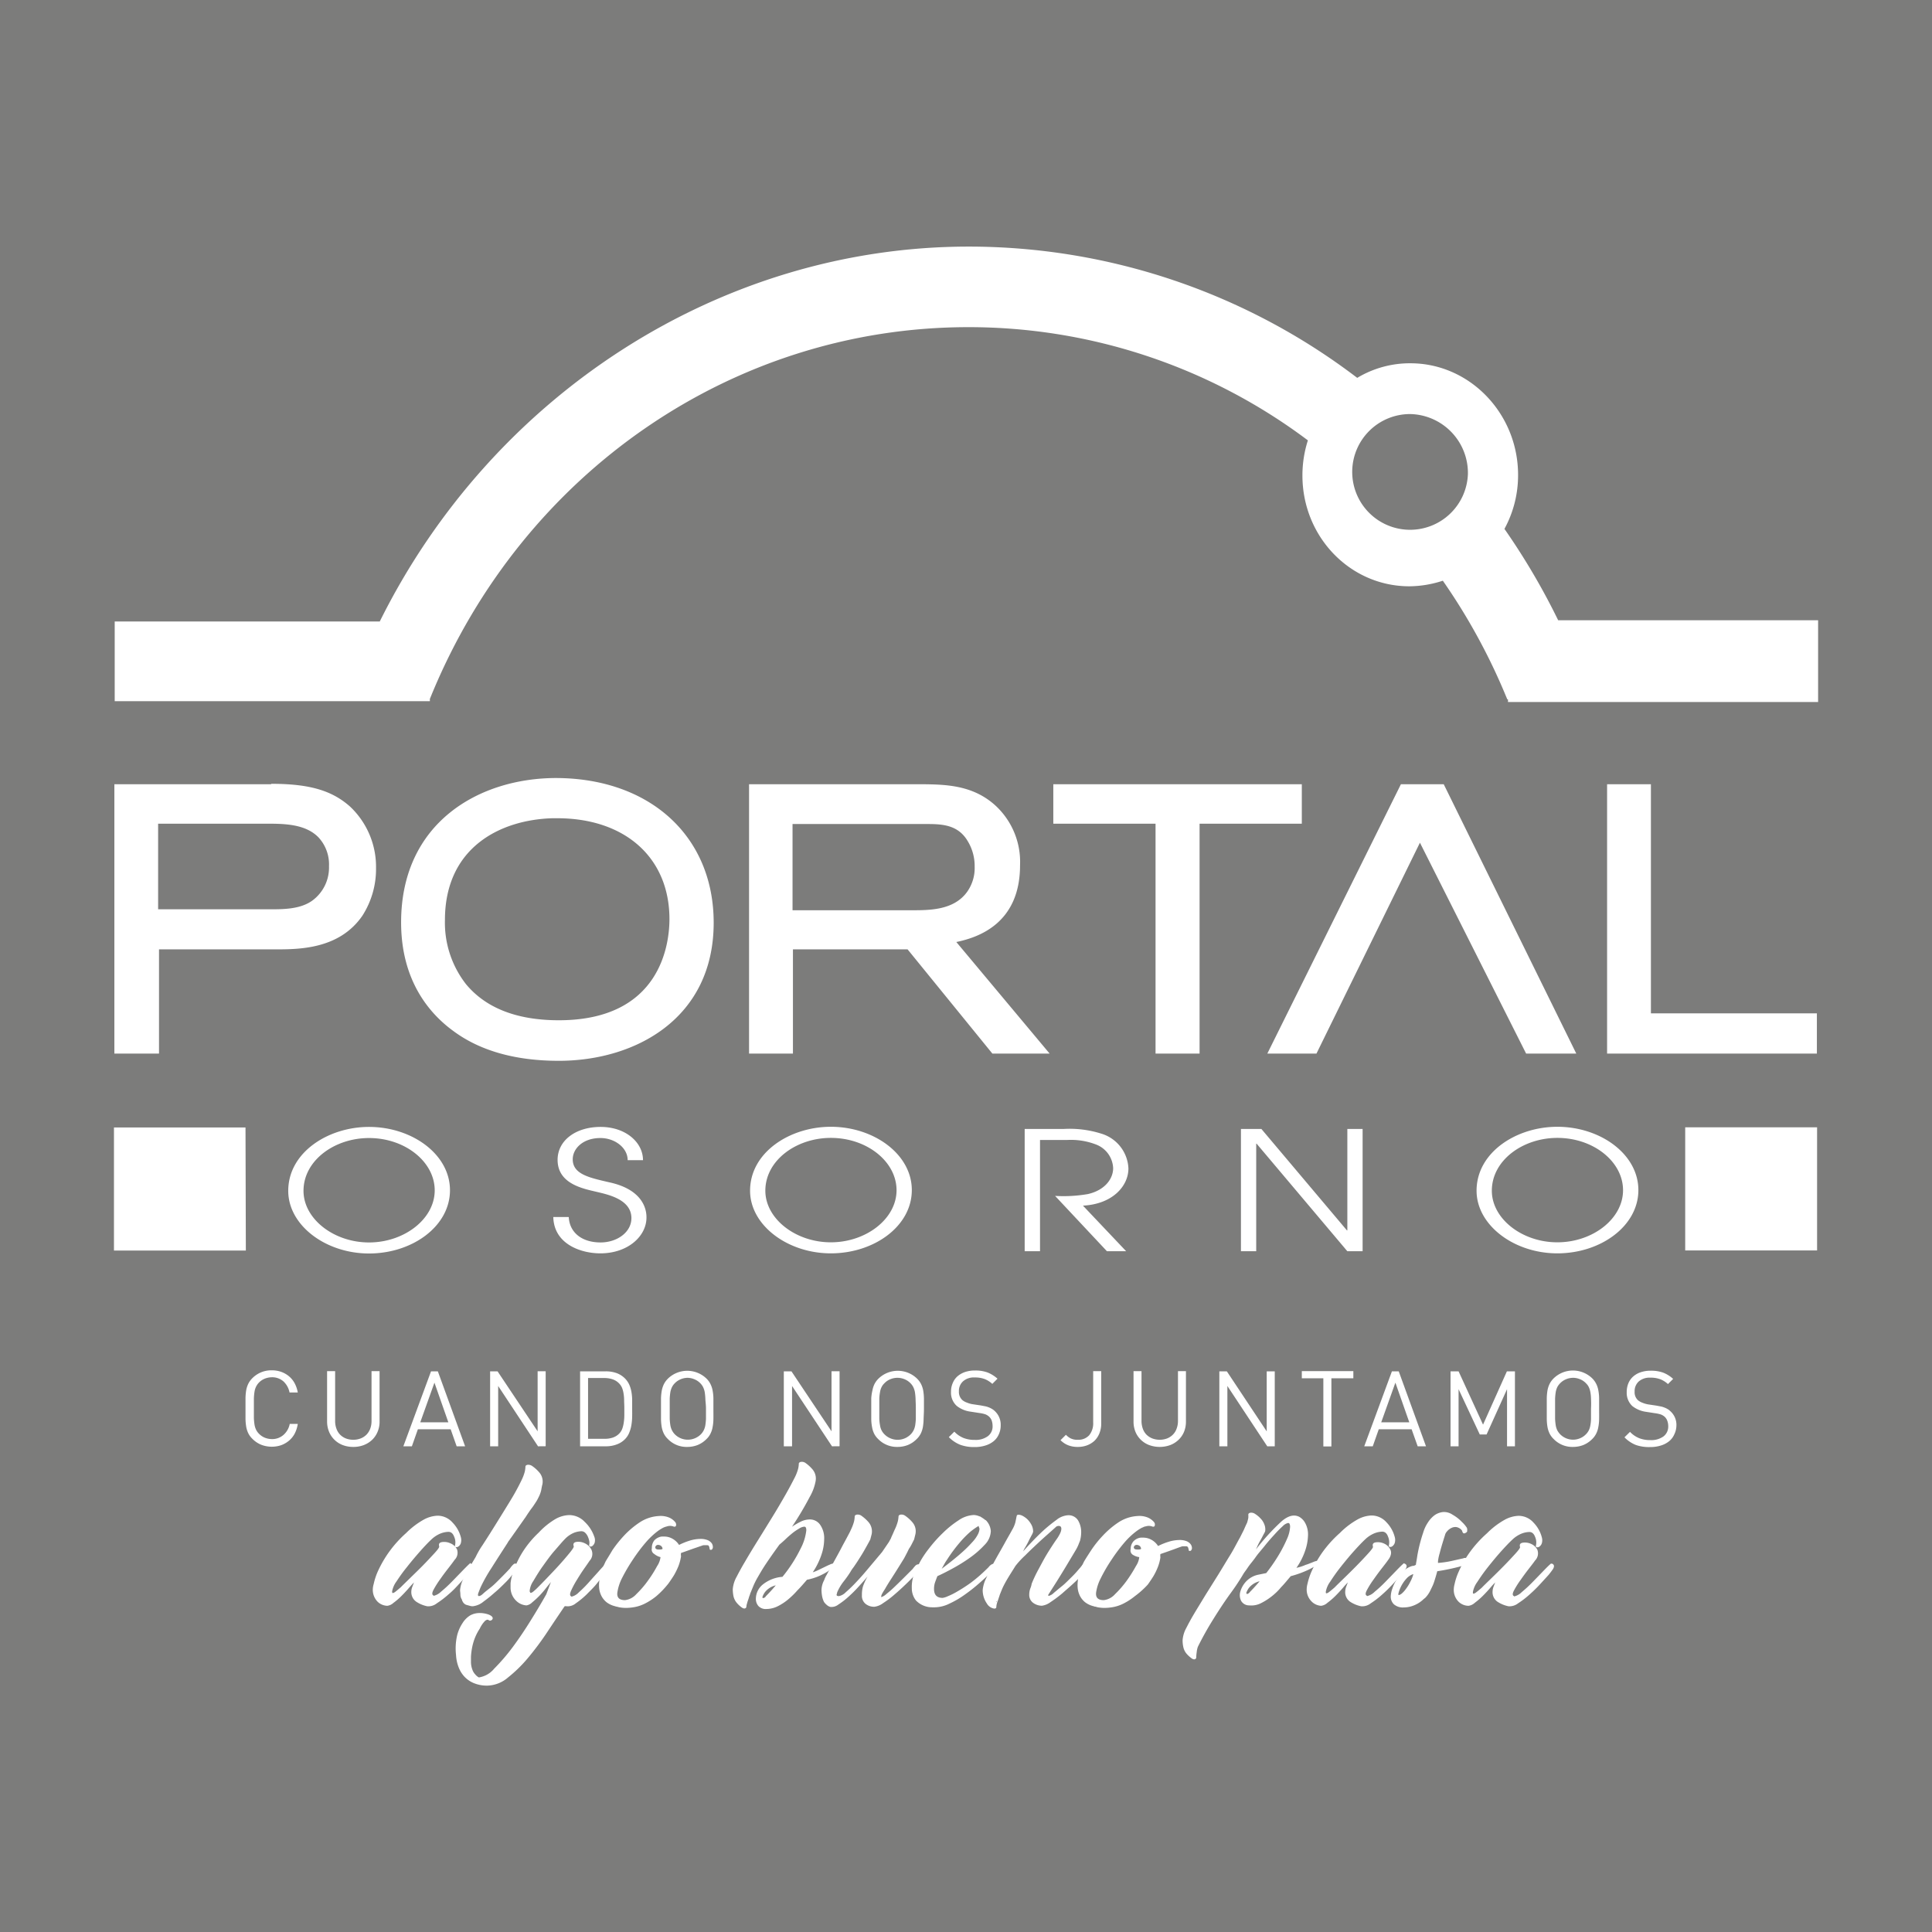<svg xmlns="http://www.w3.org/2000/svg" viewBox="0 0 283.46 283.46"><defs><style>.cls-1{fill:#7c7c7b;}.cls-2{fill:#fff;}</style></defs><title>LOGOS PORTAL (BLANCO)</title><g id="Capa_2" data-name="Capa 2"><rect class="cls-1" width="283.46" height="283.46"/></g><g id="Capa_1" data-name="Capa 1"><path class="cls-2" d="M43.21,210.39a3.52,3.52,0,0,1-.83,1,3.79,3.79,0,0,1-1.14.65,4.33,4.33,0,0,1-2.92-.07,3.8,3.8,0,0,1-1.28-.86,2.94,2.94,0,0,1-.6-.8,3.71,3.71,0,0,1-.31-.94,7.91,7.91,0,0,1-.11-1.18c0-.43,0-.95,0-1.54s0-1.1,0-1.54a8,8,0,0,1,.11-1.18,3.77,3.77,0,0,1,.31-.93,3.14,3.14,0,0,1,.6-.81,3.9,3.9,0,0,1,2.82-1.14,4.12,4.12,0,0,1,1.38.22,3.76,3.76,0,0,1,1.14.64,3.52,3.52,0,0,1,.83,1,4.57,4.57,0,0,1,.48,1.39H42.48a3,3,0,0,0-.9-1.63,2.52,2.52,0,0,0-1.72-.6,2.92,2.92,0,0,0-1,.2,2.54,2.54,0,0,0-.86.57,2.41,2.41,0,0,0-.41.57,2.61,2.61,0,0,0-.24.73,8.37,8.37,0,0,0-.1,1c0,.4,0,.88,0,1.46s0,1.07,0,1.47a8.8,8.8,0,0,0,.1,1,2.72,2.72,0,0,0,.24.73,2.18,2.18,0,0,0,.41.56,2.56,2.56,0,0,0,.86.58,2.92,2.92,0,0,0,1,.2,2.51,2.51,0,0,0,1.73-.61,2.85,2.85,0,0,0,.92-1.62h1.18A4.6,4.6,0,0,1,43.21,210.39Z"/><path class="cls-2" d="M55.4,210.07a3.47,3.47,0,0,1-.8,1.18,3.71,3.71,0,0,1-1.23.77,4.22,4.22,0,0,1-1.54.27,4.3,4.3,0,0,1-1.54-.27,3.53,3.53,0,0,1-1.21-.77,3.47,3.47,0,0,1-.8-1.18,3.94,3.94,0,0,1-.29-1.51v-7.39h1.18v7.29a3.19,3.19,0,0,0,.19,1.15,2.4,2.4,0,0,0,.53.87,2.47,2.47,0,0,0,.84.56,3,3,0,0,0,1.1.2,3,3,0,0,0,1.1-.2,2.52,2.52,0,0,0,.85-.56,2.56,2.56,0,0,0,.54-.87,3.19,3.19,0,0,0,.19-1.15v-7.29h1.18v7.39A3.76,3.76,0,0,1,55.4,210.07Z"/><path class="cls-2" d="M67,212.2l-.88-2.5H61.31l-.88,2.5H59.18l4.06-11h1l4,11Zm-3.26-9.34-2.08,5.82h4.12Z"/><path class="cls-2" d="M78.94,212.2l-5.85-8.85v8.85H71.91v-11H73L78.88,210v-8.81h1.18v11Z"/><path class="cls-2" d="M92.75,207.77a8.41,8.41,0,0,1-.1,1.24,5.05,5.05,0,0,1-.32,1.17,2.91,2.91,0,0,1-.66,1,3.22,3.22,0,0,1-1.2.75,4.48,4.48,0,0,1-1.58.27H85.11v-11h3.78a4.72,4.72,0,0,1,1.58.26,3.37,3.37,0,0,1,1.2.76,3.13,3.13,0,0,1,.66.95,4.56,4.56,0,0,1,.32,1.09,7.26,7.26,0,0,1,.1,1.16c0,.4,0,.79,0,1.17S92.76,207.34,92.75,207.77Zm-1.18-2.23a6,6,0,0,0-.07-1,4,4,0,0,0-.21-.86,2.14,2.14,0,0,0-.44-.69,2.39,2.39,0,0,0-1-.63,3.76,3.76,0,0,0-1.19-.18H86.28v8.92h2.41a3.76,3.76,0,0,0,1.19-.17,2.39,2.39,0,0,0,1-.63,2.08,2.08,0,0,0,.44-.74,4.61,4.61,0,0,0,.21-.94,7.22,7.22,0,0,0,.07-1c0-.36,0-.71,0-1.05S91.58,205.88,91.57,205.54Z"/><path class="cls-2" d="M104.67,208.22a6.71,6.71,0,0,1-.12,1.18,3.35,3.35,0,0,1-.31.94,2.71,2.71,0,0,1-.59.8,3.86,3.86,0,0,1-1.27.86,4.15,4.15,0,0,1-1.55.29A3.8,3.8,0,0,1,98,211.14a2.94,2.94,0,0,1-.6-.8,3.71,3.71,0,0,1-.31-.94,7.91,7.91,0,0,1-.11-1.18c0-.43,0-.95,0-1.54s0-1.1,0-1.54A8,8,0,0,1,97.1,204a3.77,3.77,0,0,1,.31-.93,3.14,3.14,0,0,1,.6-.81,4.06,4.06,0,0,1,5.64,0,2.88,2.88,0,0,1,.59.81,3.39,3.39,0,0,1,.31.93,6.81,6.81,0,0,1,.12,1.18c0,.44,0,1,0,1.54S104.68,207.79,104.67,208.22Zm-1.18-3a8.37,8.37,0,0,0-.1-1,2.9,2.9,0,0,0-.24-.72,2.18,2.18,0,0,0-.41-.56,2.51,2.51,0,0,0-.87-.58,2.65,2.65,0,0,0-1-.21,2.73,2.73,0,0,0-1,.21,2.56,2.56,0,0,0-.86.58,2.18,2.18,0,0,0-.41.56,2.9,2.9,0,0,0-.24.72,8.37,8.37,0,0,0-.1,1c0,.4,0,.88,0,1.46s0,1.07,0,1.47a8.39,8.39,0,0,0,.1,1,2.64,2.64,0,0,0,.24.72,2.41,2.41,0,0,0,.41.57,2.68,2.68,0,0,0,1.91.79,2.73,2.73,0,0,0,1.91-.79,2.41,2.41,0,0,0,.41-.57,2.64,2.64,0,0,0,.24-.72,8.39,8.39,0,0,0,.1-1c0-.4,0-.89,0-1.47S103.5,205.62,103.49,205.22Z"/><path class="cls-2" d="M122.07,212.2l-5.86-8.85v8.85H115v-11h1.12L122,210v-8.81h1.18v11Z"/><path class="cls-2" d="M135.51,208.22a7.91,7.91,0,0,1-.11,1.18,3.71,3.71,0,0,1-.31.94,2.94,2.94,0,0,1-.6.8,3.86,3.86,0,0,1-1.27.86,4.15,4.15,0,0,1-1.55.29,3.83,3.83,0,0,1-2.82-1.15,2.94,2.94,0,0,1-.6-.8,3.7,3.7,0,0,1-.3-.94,6.71,6.71,0,0,1-.12-1.18c0-.43,0-.95,0-1.54s0-1.1,0-1.54A6.81,6.81,0,0,1,128,204a3.76,3.76,0,0,1,.3-.93,3.14,3.14,0,0,1,.6-.81,4.06,4.06,0,0,1,5.64,0,3.14,3.14,0,0,1,.6.81,3.77,3.77,0,0,1,.31.93,8,8,0,0,1,.11,1.18c0,.44,0,1,0,1.54S135.52,207.79,135.51,208.22Zm-1.18-3a8.37,8.37,0,0,0-.1-1,2.9,2.9,0,0,0-.24-.72,2.18,2.18,0,0,0-.41-.56,2.56,2.56,0,0,0-.86-.58,2.73,2.73,0,0,0-2.1,0,2.42,2.42,0,0,0-.85.58,2,2,0,0,0-.42.56,2.54,2.54,0,0,0-.23.72,6.63,6.63,0,0,0-.11,1c0,.4,0,.88,0,1.46s0,1.07,0,1.47a6.63,6.63,0,0,0,.11,1,2.34,2.34,0,0,0,.23.72,2.2,2.2,0,0,0,.42.57,2.57,2.57,0,0,0,.85.58,2.7,2.7,0,0,0,3-.58,2.41,2.41,0,0,0,.41-.57,2.64,2.64,0,0,0,.24-.72,8.39,8.39,0,0,0,.1-1c0-.4,0-.89,0-1.47S134.34,205.62,134.33,205.22Z"/><path class="cls-2" d="M146.53,210.47a2.65,2.65,0,0,1-.77,1,3.55,3.55,0,0,1-1.21.62,5.11,5.11,0,0,1-1.56.22,5.86,5.86,0,0,1-2.12-.34,4.83,4.83,0,0,1-1.66-1.12l.81-.8a3.86,3.86,0,0,0,1.38.94,4.49,4.49,0,0,0,1.63.27,3,3,0,0,0,1.9-.54,1.77,1.77,0,0,0,.7-1.51,2.47,2.47,0,0,0-.13-.79,1.51,1.51,0,0,0-.4-.59,1.75,1.75,0,0,0-.55-.33,5,5,0,0,0-.89-.19l-1.29-.2a4.09,4.09,0,0,1-2-.84,2.61,2.61,0,0,1-.84-2.06,3.14,3.14,0,0,1,.25-1.28,2.67,2.67,0,0,1,.7-1,3.35,3.35,0,0,1,1.11-.63,4.45,4.45,0,0,1,1.47-.22,5.14,5.14,0,0,1,1.81.28,4.83,4.83,0,0,1,1.48.92l-.76.76a3.72,3.72,0,0,0-1.1-.7,4,4,0,0,0-1.48-.24,2.38,2.38,0,0,0-1.71.56,1.89,1.89,0,0,0-.61,1.48,1.6,1.6,0,0,0,.5,1.27,2.07,2.07,0,0,0,.66.37,3.7,3.7,0,0,0,.82.24l1.21.18.69.13a3.44,3.44,0,0,1,.54.17,2.74,2.74,0,0,1,.42.21,1.84,1.84,0,0,1,.37.27,2.72,2.72,0,0,1,.92,2.18A3.07,3.07,0,0,1,146.53,210.47Z"/><path class="cls-2" d="M161.31,210.28a3.17,3.17,0,0,1-.71,1.09,3.3,3.3,0,0,1-1.09.68,3.81,3.81,0,0,1-1.38.24,3.77,3.77,0,0,1-1.4-.24,3.28,3.28,0,0,1-1.13-.75l.79-.79a2.67,2.67,0,0,0,.68.52,2.19,2.19,0,0,0,1.06.21,2.12,2.12,0,0,0,1.67-.66,2.75,2.75,0,0,0,.59-1.88v-7.53h1.18v7.68A3.8,3.8,0,0,1,161.31,210.28Z"/><path class="cls-2" d="M173.72,210.07a3.36,3.36,0,0,1-.81,1.18,3.57,3.57,0,0,1-1.22.77,4.53,4.53,0,0,1-3.08,0,3.57,3.57,0,0,1-1.22-.77,3.47,3.47,0,0,1-.8-1.18,3.94,3.94,0,0,1-.28-1.51v-7.39h1.17v7.29a3.42,3.42,0,0,0,.19,1.15,2.4,2.4,0,0,0,.53.87,2.62,2.62,0,0,0,.85.56,3.12,3.12,0,0,0,2.2,0,2.47,2.47,0,0,0,.84-.56,2.29,2.29,0,0,0,.54-.87,3.19,3.19,0,0,0,.2-1.15v-7.29H174v7.39A3.94,3.94,0,0,1,173.72,210.07Z"/><path class="cls-2" d="M185.93,212.2l-5.85-8.85v8.85H178.9v-11H180l5.85,8.81v-8.81h1.18v11Z"/><path class="cls-2" d="M195.34,202.22v10h-1.18v-10H191v-1.05h7.56v1.05Z"/><path class="cls-2" d="M208,212.2l-.89-2.5h-4.82l-.88,2.5h-1.25l4.06-11h1l4,11Zm-3.27-9.34-2.08,5.82h4.12Z"/><path class="cls-2" d="M221.11,212.2v-8.38l-3,6.64h-1L214,203.82v8.38h-1.18v-11H214l3.59,7.82,3.5-7.82h1.18v11Z"/><path class="cls-2" d="M234.62,208.22a6.71,6.71,0,0,1-.12,1.18,3.35,3.35,0,0,1-.31.94,2.9,2.9,0,0,1-.59.8,3.86,3.86,0,0,1-1.27.86,4.15,4.15,0,0,1-1.55.29,3.8,3.8,0,0,1-2.82-1.15,2.94,2.94,0,0,1-.6-.8,3.71,3.71,0,0,1-.31-.94,7.91,7.91,0,0,1-.11-1.18c0-.43,0-.95,0-1.54s0-1.1,0-1.54a8,8,0,0,1,.11-1.18,3.77,3.77,0,0,1,.31-.93,3.14,3.14,0,0,1,.6-.81,4.06,4.06,0,0,1,5.64,0,3.09,3.09,0,0,1,.59.81,3.39,3.39,0,0,1,.31.93,6.81,6.81,0,0,1,.12,1.18c0,.44,0,1,0,1.54S234.63,207.79,234.62,208.22Zm-1.19-3a5.67,5.67,0,0,0-.1-1,2.9,2.9,0,0,0-.23-.72,2,2,0,0,0-.42-.56,2.38,2.38,0,0,0-.86-.58,2.65,2.65,0,0,0-1-.21,2.73,2.73,0,0,0-1.05.21,2.56,2.56,0,0,0-.86.58,2.49,2.49,0,0,0-.42.56,2.9,2.9,0,0,0-.23.72,8.37,8.37,0,0,0-.1,1c0,.4,0,.88,0,1.46s0,1.07,0,1.47a8.39,8.39,0,0,0,.1,1,2.65,2.65,0,0,0,.23.72,2.79,2.79,0,0,0,.42.57,2.68,2.68,0,0,0,1.91.79,2.65,2.65,0,0,0,1-.21,2.51,2.51,0,0,0,.86-.58,2.2,2.2,0,0,0,.42-.57,2.65,2.65,0,0,0,.23-.72,5.64,5.64,0,0,0,.1-1q0-.6,0-1.47C233.46,206.1,233.45,205.62,233.43,205.22Z"/><path class="cls-2" d="M245.64,210.47a2.65,2.65,0,0,1-.77,1,3.55,3.55,0,0,1-1.21.62,5.11,5.11,0,0,1-1.56.22A5.86,5.86,0,0,1,240,212a4.83,4.83,0,0,1-1.66-1.12l.81-.8a3.86,3.86,0,0,0,1.38.94,4.43,4.43,0,0,0,1.62.27,3.05,3.05,0,0,0,1.91-.54,1.8,1.8,0,0,0,.7-1.51,2.22,2.22,0,0,0-.14-.79,1.49,1.49,0,0,0-.39-.59,1.87,1.87,0,0,0-.55-.33,5,5,0,0,0-.89-.19l-1.29-.2a4.13,4.13,0,0,1-2-.84,2.64,2.64,0,0,1-.83-2.06,3.32,3.32,0,0,1,.24-1.28,2.69,2.69,0,0,1,.71-1,3.16,3.16,0,0,1,1.11-.63,4.45,4.45,0,0,1,1.47-.22,5.18,5.18,0,0,1,1.81.28,4.67,4.67,0,0,1,1.47.92l-.76.76a3.6,3.6,0,0,0-1.1-.7,3.9,3.9,0,0,0-1.47-.24,2.41,2.41,0,0,0-1.72.56,1.91,1.91,0,0,0-.6,1.48,1.59,1.59,0,0,0,.49,1.27,2.32,2.32,0,0,0,.66.37,4,4,0,0,0,.83.24l1.21.18.69.13a3,3,0,0,1,.53.17,2.46,2.46,0,0,1,.43.21,1.54,1.54,0,0,1,.36.27,2.69,2.69,0,0,1,.93,2.18A3.07,3.07,0,0,1,245.64,210.47Z"/><path class="cls-2" d="M69.21,229.49a.4.4,0,0,1,.15.29.93.93,0,0,1-.17.46,9.33,9.33,0,0,1-.61.81l-1.14,1.26c-.51.55-1,1.09-1.63,1.61a14,14,0,0,1-1.71,1.31,2,2,0,0,1-1.41.44,4.5,4.5,0,0,1-1.63-.68,1.71,1.71,0,0,1-.71-1.51,2,2,0,0,1,.15-.68l.24-.63c-.16.16-.41.43-.75.82s-.7.78-1.09,1.17a9.74,9.74,0,0,1-1.16,1,1.67,1.67,0,0,1-.91.44A2.14,2.14,0,0,1,55.4,235a2.49,2.49,0,0,1-.7-1.88s0-.28.13-.73a9.45,9.45,0,0,1,.6-1.83,16.79,16.79,0,0,1,4.14-5.62,11.85,11.85,0,0,1,2.63-2,4.61,4.61,0,0,1,2-.56,2.93,2.93,0,0,1,2.19,1,4.84,4.84,0,0,1,1.22,2.14,1.62,1.62,0,0,1,0,.9.9.9,0,0,1-.34.47.48.48,0,0,1-.39.1.19.19,0,0,1-.12-.25,2,2,0,0,0-.12-1.26c-.18-.49-.46-.73-.85-.73a3.43,3.43,0,0,0-1.15.24,4.33,4.33,0,0,0-1.39.92c-.42.39-1,1-1.6,1.68s-1.29,1.49-1.9,2.27A24,24,0,0,0,58.19,232a3.55,3.55,0,0,0-.66,1.49q0,.24.09.24a.77.77,0,0,0,.32-.14c.14-.1.43-.34.88-.73.22-.23.65-.64,1.27-1.25s1.27-1.23,1.92-1.89,1.22-1.28,1.73-1.83.73-.88.7-1c-.1-.36,0-.57.42-.64a2.13,2.13,0,0,1,1.19.17,1.85,1.85,0,0,1,1,.9,1.49,1.49,0,0,1-.37,1.56c-.13.2-.4.56-.82,1.1s-.84,1.09-1.25,1.68a14.48,14.48,0,0,0-1,1.58c-.24.47-.25.75,0,.85,0,0,0,0,0,.05s0,0,0,0a2.33,2.33,0,0,0,1.12-.63,19.46,19.46,0,0,0,1.61-1.49l1.58-1.63c.51-.52.87-.88,1.1-1.07C69.05,229.41,69.12,229.42,69.21,229.49Z"/><path class="cls-2" d="M74.47,226.37c-.84,1.3-1.63,2.52-2.36,3.68a23.24,23.24,0,0,0-1.58,2.8c-.1.22-.2.49-.32.8s-.1.48,0,.51.31,0,.65-.32.75-.62,1.22-1,.94-.87,1.41-1.34.87-.88,1.2-1.24l.14-.15a3.14,3.14,0,0,1,.44-.53c.19-.2.37-.23.54-.1s.21.21.14.44A3.36,3.36,0,0,1,75.2,231a11.4,11.4,0,0,1-1,1.14c-.51.51-1,1-1.61,1.51a20.34,20.34,0,0,1-1.66,1.34,2.87,2.87,0,0,1-1.29.63,1.2,1.2,0,0,1-.65,0l-.61-.17a1,1,0,0,1-.42-.34c-.08-.13-.13-.23-.17-.3v-.09a1.32,1.32,0,0,1-.24-.71c0-.31-.05-.54-.05-.7a4.42,4.42,0,0,1,.56-1.81c.37-.74.79-1.49,1.24-2.24l.49-.82a12.26,12.26,0,0,1,1-1.73c.37-.57.75-1.16,1.14-1.78q1.71-2.73,2.85-4.6a33.54,33.54,0,0,0,1.73-3.14,6.72,6.72,0,0,0,.49-1.29,4.09,4.09,0,0,0,.09-.71q0-.19.27-.27a1,1,0,0,1,.66.13,5.41,5.41,0,0,1,1.12,1,2.06,2.06,0,0,1,.44,1.73c-.07.26-.12.54-.17.83a4.19,4.19,0,0,1-.42,1.12,5.29,5.29,0,0,1-.26.49l-.3.46a7.65,7.65,0,0,1-.48.68c-.21.28-.48.68-.81,1.19L75,225.59a4.56,4.56,0,0,0-.27.39C74.61,226.11,74.54,226.24,74.47,226.37Z"/><path class="cls-2" d="M89.13,229.49a.4.4,0,0,1,.15.29c0,.23-.2.65-.69,1.27-.22.29-.57.71-1,1.26s-1,1.09-1.51,1.61a11.94,11.94,0,0,1-1.59,1.31,1.87,1.87,0,0,1-1.36.44.69.69,0,0,0-.29,0q-1.17,1.71-2.51,3.73a42.37,42.37,0,0,1-2.8,3.77,20.11,20.11,0,0,1-3,2.95,4.81,4.81,0,0,1-3,1.19,5,5,0,0,1-2.07-.39,4,4,0,0,1-1.39-1,4.29,4.29,0,0,1-.82-1.41,5.64,5.64,0,0,1-.34-1.68,8.54,8.54,0,0,1,.14-2.8,5.79,5.79,0,0,1,.8-1.87A3.48,3.48,0,0,1,69,237a2.89,2.89,0,0,1,1.29-.34,3.93,3.93,0,0,1,1.39.22c.38.15.58.32.61.51a.34.34,0,0,1-.15.3.45.45,0,0,1-.24.09.3.3,0,0,1-.19-.07.32.32,0,0,0-.2-.07.75.75,0,0,0-.41.24,4.23,4.23,0,0,0-.71,1.07,7.5,7.5,0,0,0-.75,1.46,8.33,8.33,0,0,0-.39,1.41,10.54,10.54,0,0,0-.15,1.25c0,.37,0,.65,0,.85a3.31,3.31,0,0,0,.22,1.09,1.91,1.91,0,0,0,.41.66,1.66,1.66,0,0,0,.53.44,3.63,3.63,0,0,0,2.25-1.29,29.14,29.14,0,0,0,2.7-3.14q1.38-1.86,2.7-4c.88-1.41,1.62-2.67,2.24-3.77l.68-1.8-.66.82a15.22,15.22,0,0,1-1,1.17,12.51,12.51,0,0,1-1.09,1,1.54,1.54,0,0,1-.83.44,2.34,2.34,0,0,1-1.49-.65,2.7,2.7,0,0,1-.85-1.88s0-.28,0-.73a7.8,7.8,0,0,1,.44-1.83,14.54,14.54,0,0,1,1.24-2.6,14.72,14.72,0,0,1,2.46-3,10.91,10.91,0,0,1,2.48-2,4.36,4.36,0,0,1,2-.56,3.14,3.14,0,0,1,2.26,1,5.37,5.37,0,0,1,1.39,2.14,1.39,1.39,0,0,1,.07.9,1,1,0,0,1-.31.47.42.42,0,0,1-.37.1.19.19,0,0,1-.12-.25,1.45,1.45,0,0,0,0-.58,3,3,0,0,0-.22-.66,1.78,1.78,0,0,0-.39-.54.8.8,0,0,0-.54-.21,3.23,3.23,0,0,0-1.12.24,3.89,3.89,0,0,0-1.31.92c-.39.39-.89,1-1.49,1.68s-1.17,1.49-1.73,2.27-1,1.52-1.41,2.21a3,3,0,0,0-.53,1.49c.06.16.11.24.14.24a.77.77,0,0,0,.32-.14,8,8,0,0,0,.8-.73c.23-.23.64-.64,1.22-1.25s1.18-1.23,1.78-1.89,1.13-1.28,1.58-1.83.66-.88.63-1c-.13-.36,0-.57.37-.64a2.13,2.13,0,0,1,1.19.17,2.07,2.07,0,0,1,1,.9A1.48,1.48,0,0,1,86.5,229c-.13.2-.38.56-.76,1.1s-.73,1.09-1.09,1.68a13.36,13.36,0,0,0-.85,1.58c-.21.47-.21.75,0,.85a0,0,0,0,1,.05.05,0,0,0,0,0,0,0,2.13,2.13,0,0,0,1.07-.63,17.43,17.43,0,0,0,1.49-1.49c.5-.57,1-1.11,1.46-1.63s.8-.88,1-1.07C89,229.41,89,229.42,89.13,229.49Z"/><path class="cls-2" d="M96.29,234.19a9.31,9.31,0,0,1-1.68,1.09,5.72,5.72,0,0,1-1.51.51,7.57,7.57,0,0,1-1.24.12,5.72,5.72,0,0,1-1-.09l-.39-.1a.29.29,0,0,1-.19-.05,3.32,3.32,0,0,1-1.27-.58,2.91,2.91,0,0,1-.75-.9,3.24,3.24,0,0,1-.34-1.08,5,5,0,0,1,0-1.09,5.75,5.75,0,0,1,.47-1.92l.46-1c.23-.39.58-.94,1-1.66a17.78,17.78,0,0,1,1.73-2.16,12.87,12.87,0,0,1,2.29-1.93,5.64,5.64,0,0,1,2.78-.92,3.24,3.24,0,0,1,1.56.24,2.38,2.38,0,0,1,.82.61.58.58,0,0,1,.15.57c-.07.16-.21.19-.44.09a1.44,1.44,0,0,0-.85,0l-.42.12c.1,0,0,0-.14.07a6.18,6.18,0,0,0-.93.59,11.67,11.67,0,0,0-1.53,1.44,24.63,24.63,0,0,0-2,2.64,25.43,25.43,0,0,0-1.66,2.84,6.8,6.8,0,0,0-.63,2c-.1.75.28,1.13,1.12,1.13a2.63,2.63,0,0,0,1.66-.88,14.18,14.18,0,0,0,1.72-2,17.83,17.83,0,0,0,1.34-2.13,3,3,0,0,0,.49-1.3A2.28,2.28,0,0,1,96,228a.74.74,0,0,1-.36-.85A1.76,1.76,0,0,1,96,226a1.85,1.85,0,0,1,.69-.46,1.37,1.37,0,0,1,.6-.1l.22,0a2.45,2.45,0,0,1,1.12.3,2.73,2.73,0,0,1,1,.93,9.94,9.94,0,0,1,1.53-.62,5.44,5.44,0,0,1,1.53-.26,2.73,2.73,0,0,1,1.17.19,1.46,1.46,0,0,1,.56.44,1,1,0,0,1,.17.63.57.57,0,0,1-.07.2.24.24,0,0,1-.22.14c-.1,0-.15,0-.17-.1a2.42,2.42,0,0,1-.05-.24.53.53,0,0,0-.1-.24c0-.07-.13-.1-.26-.1l-.34,0a.74.74,0,0,0-.39.07c-.2.06-.52.18-1,.34s-1.13.41-2.07.73a1.48,1.48,0,0,0,0,.49,6.73,6.73,0,0,1-.39,1.46,10.36,10.36,0,0,1-.63,1.29c-.23.37-.51.79-.83,1.24A13.06,13.06,0,0,1,96.29,234.19Zm.34-6.85h.27a.59.59,0,0,0,.31-.09.59.59,0,0,0-.27-.47.76.76,0,0,0-.36-.12.42.42,0,0,0-.44.34C96.14,227.23,96.3,227.34,96.63,227.34Z"/><path class="cls-2" d="M122.42,229.44s0,.05,0,.05,0,0,0,0q0,.28-.87,1a8.74,8.74,0,0,1-3.15,1.29l-.68.78c-.23.26-.47.52-.73.78a12,12,0,0,1-1.41,1.37,7.82,7.82,0,0,1-1.46.95,3.8,3.8,0,0,1-1.66.41,1.47,1.47,0,0,1-1.19-.44,1.58,1.58,0,0,1-.37-1.07,2.74,2.74,0,0,1,1-2.07,5.22,5.22,0,0,1,2.9-1.14,21.43,21.43,0,0,0,2.68-4.17,7.48,7.48,0,0,0,.82-2.65c0-.36-.09-.54-.29-.54a1.63,1.63,0,0,0-.75.27,8.34,8.34,0,0,0-1,.68c-.34.28-.68.57-1,.88s-.64.58-.9.8c-.81,1.11-1.47,2.06-2,2.85s-.91,1.47-1.22,2a10.72,10.72,0,0,0-.68,1.39l-.41,1c0,.1-.08.23-.13.39s-.1.34-.17.53-.12.38-.17.56a1.56,1.56,0,0,0-.07.37.28.28,0,0,1-.2.27c-.13.05-.3,0-.53-.17a4,4,0,0,1-.68-.64,2.28,2.28,0,0,1-.49-1,5.41,5.41,0,0,1-.1-1,4.42,4.42,0,0,1,.56-1.81c.38-.74.79-1.49,1.24-2.24.52-.9,1.15-1.94,1.88-3.11s1.45-2.34,2.17-3.51,1.36-2.27,1.94-3.29,1-1.84,1.32-2.46a6.72,6.72,0,0,0,.49-1.29,4,4,0,0,0,.09-.7q0-.19.27-.27a.94.94,0,0,1,.66.12,5.44,5.44,0,0,1,1.1,1,2.08,2.08,0,0,1,.43,1.73,7.22,7.22,0,0,1-.86,2.29A46.82,46.82,0,0,1,116.2,224a10.33,10.33,0,0,1,1.27-.74,3.05,3.05,0,0,1,1.35-.33,1.83,1.83,0,0,1,1.51.78,3.45,3.45,0,0,1,.59,2.15,7.26,7.26,0,0,1-.38,2.19,10.75,10.75,0,0,1-1.29,2.63,5.1,5.1,0,0,0,.8-.32l.91-.44c.29-.14.55-.27.78-.36a1.51,1.51,0,0,1,.43-.15A.44.44,0,0,1,122.42,229.44Zm-10.07,4.77c.52-.52,1-1.05,1.47-1.61a2.84,2.84,0,0,0-1.59,1,2.71,2.71,0,0,0-.36.68c0,.13,0,.19.09.19a.83.83,0,0,0,.25-.09A.34.34,0,0,0,112.35,234.21Z"/><path class="cls-2" d="M121.85,235.77a1.26,1.26,0,0,1-.54-.29,2.24,2.24,0,0,1-.41-.44,3.27,3.27,0,0,1-.27-.78,5.41,5.41,0,0,1-.1-1,3.21,3.21,0,0,1,.39-1.42,3.84,3.84,0,0,1,.39-.82l.1-.2h0v0l.73-1.31c.55-1,1-1.81,1.31-2.41s.58-1.07.76-1.42l.39-.73a4.91,4.91,0,0,0,.22-.46,6.72,6.72,0,0,0,.49-1.29,4,4,0,0,0,.09-.7q0-.19.27-.27a.94.94,0,0,1,.66.12,5.76,5.76,0,0,1,1.12,1,2.08,2.08,0,0,1,.44,1.73l-.2.78c-.26.51-.54,1-.85,1.55s-.6,1-.88,1.44-.53.81-.75,1.12a4.78,4.78,0,0,0-.44.66,16.08,16.08,0,0,1-1,1.41,7,7,0,0,0-.93,1.56l-.1.39c0,.13.15.19.34.19a1.92,1.92,0,0,0,1-.56,19.47,19.47,0,0,0,1.51-1.46q.86-.9,1.83-2.07l2-2.38,1-1.47.29-.53a5.23,5.23,0,0,1,.22-.51l.31-.71a6.72,6.72,0,0,0,.49-1.29,4.25,4.25,0,0,0,.1-.7c0-.13.09-.22.26-.27a.94.94,0,0,1,.66.12,5.49,5.49,0,0,1,1.12,1,2,2,0,0,1,.44,1.73l-.19.78-.37.73a5.58,5.58,0,0,1-.41.68c-.07.16-.16.35-.27.56s-.25.48-.42.8c-.74,1.2-1.34,2.16-1.8,2.87s-.8,1.26-1,1.63a8.58,8.58,0,0,0-.47.78,1.05,1.05,0,0,0-.09.32c0,.07,0,.1,0,.1a2,2,0,0,0,.77-.47,16.23,16.23,0,0,0,1.27-1.12c.45-.43.92-.89,1.39-1.36l1.19-1.19a3.76,3.76,0,0,1,.34-.41.68.68,0,0,1,.49-.27l.07,0a.09.09,0,0,0,.07,0,.4.4,0,0,1,.15.29,1,1,0,0,1-.17.48,4.71,4.71,0,0,1-.61.78q-.43.49-1.26,1.29c-.56.54-1.12,1.06-1.71,1.56a13.88,13.88,0,0,1-1.7,1.29,2.73,2.73,0,0,1-1.27.54,2,2,0,0,1-1.31-.42,1.51,1.51,0,0,1-.54-1.29,4.38,4.38,0,0,1,.15-1.26,7.63,7.63,0,0,1,.68-1.46c-.36.42-.78.9-1.27,1.43a19.56,19.56,0,0,1-1.51,1.51,11.25,11.25,0,0,1-1.51,1.17A1.66,1.66,0,0,1,121.85,235.77Z"/><path class="cls-2" d="M145.08,231c-.36.35-.86.81-1.49,1.36a24.75,24.75,0,0,1-2.05,1.61,13.47,13.47,0,0,1-2.24,1.31,5,5,0,0,1-2.11.54.69.69,0,0,1-.2,0l-.19,0h-.05a3.28,3.28,0,0,1-2.36-1,2.87,2.87,0,0,1-.61-1.78,5.46,5.46,0,0,1,.41-2.31c.28-.57.56-1.13.85-1.68a14.82,14.82,0,0,1,1.27-1.87,19.61,19.61,0,0,1,2-2.24,14.44,14.44,0,0,1,2.33-1.88,4.23,4.23,0,0,1,2.24-.78,2.3,2.3,0,0,1,.83.2s0,0,.07,0l.32.2a3.33,3.33,0,0,1,.34.24c.1.08.16.12.2.12a2.51,2.51,0,0,1,.73,1.61,3,3,0,0,1-.9,2,13.66,13.66,0,0,1-2.17,1.9,24.35,24.35,0,0,1-2.58,1.6c-.88.48-1.61.84-2.19,1.1-.16.42-.29.76-.37,1a3,3,0,0,0-.12.88c0,.88.42,1.31,1.27,1.31a2.74,2.74,0,0,0,.7-.22,10.06,10.06,0,0,0,1.41-.7,23.08,23.08,0,0,0,2-1.29,21.77,21.77,0,0,0,2.32-2s.14-.12.34-.34a1.32,1.32,0,0,1,.58-.44.79.79,0,0,1,.24.05.22.22,0,0,1,.15.24,1.19,1.19,0,0,1-.22.51A3,3,0,0,1,145.08,231Zm-6.14-2.15a6.3,6.3,0,0,0-.41.66l-.37.66c1.17-.88,2.12-1.64,2.85-2.29a18.11,18.11,0,0,0,1.7-1.68,4.76,4.76,0,0,0,.81-1.17,2,2,0,0,0,.19-.7.69.69,0,0,0-.1-.3.33.33,0,0,1,0-.14s-.06,0-.27.14a9.94,9.94,0,0,0-1,.73,14.9,14.9,0,0,0-1.51,1.54A22.51,22.51,0,0,0,138.94,228.85Z"/><path class="cls-2" d="M149,229.73l-.78,1.24c-.19.31-.37.6-.53.88s-.32.57-.47.87-.31.71-.51,1.2l-.39,1.17c-.06-.1-.11-.16-.14-.17s-.05,0-.05,0a.88.88,0,0,0,.19.17,2.2,2.2,0,0,0-.14.68q0,.24-.3.24a1.49,1.49,0,0,1-1.09-.75,3.42,3.42,0,0,1-.61-2,5,5,0,0,1,.51-1.71c.34-.78.75-1.61,1.24-2.51s1-1.76,1.46-2.6.86-1.51,1.12-2a4.27,4.27,0,0,0,.44-1c.07-.28.11-.51.15-.69a2.57,2.57,0,0,1,.09-.39c0-.08.13-.12.3-.12a1.43,1.43,0,0,1,.61.2,3.18,3.18,0,0,1,.68.51,3.39,3.39,0,0,1,.56.78,2.14,2.14,0,0,1,.24,1,1.79,1.79,0,0,1-.22.51c-.14.27-.3.57-.46.9s-.33.62-.49.9a3.34,3.34,0,0,0-.29.56c.26-.29.66-.73,1.22-1.32s1.14-1.17,1.77-1.75A23.32,23.32,0,0,1,155,223a3,3,0,0,1,1.63-.68,1.63,1.63,0,0,1,1.56.78,3.35,3.35,0,0,1,.44,1.66,4.83,4.83,0,0,1-.15,1.21v0c0,.07-.09.24-.19.51a6,6,0,0,1-.49,1l-1.43,2.39c-.47.78-.9,1.47-1.27,2.07L153.79,234c0,.09,0,.14.1.14a1.62,1.62,0,0,0,.73-.44c.35-.29.76-.64,1.21-1s.91-.84,1.37-1.29.83-.86,1.12-1.22l.14-.15.37-.46a.61.61,0,0,1,.46-.27c.2,0,.29.13.29.39s-.21.6-.73,1.22a14.2,14.2,0,0,1-1.26,1.31c-.55.52-1.13,1-1.73,1.54a18.83,18.83,0,0,1-1.73,1.29,2.73,2.73,0,0,1-1.26.53,2.18,2.18,0,0,1-1.27-.41,1.43,1.43,0,0,1-.59-1.24,2.59,2.59,0,0,1,.18-.95,2.5,2.5,0,0,0,.17-.61c.26-.65.58-1.35,1-2.12s.78-1.47,1.17-2.12.92-1.47,1.41-2.19a5.77,5.77,0,0,0,.61-1,1.75,1.75,0,0,0,.17-.63c0-.3-.13-.44-.39-.44a.82.82,0,0,0-.34.09c-1,.91-1.9,1.68-2.58,2.32s-1.36,1.27-2,1.92A12.93,12.93,0,0,0,149,229.73Z"/><path class="cls-2" d="M166.5,234.19a9.31,9.31,0,0,1-1.68,1.09,5.72,5.72,0,0,1-1.51.51,7.57,7.57,0,0,1-1.24.12,5.72,5.72,0,0,1-1-.09l-.38-.1a.3.3,0,0,1-.2-.05,3.32,3.32,0,0,1-1.27-.58,2.91,2.91,0,0,1-.75-.9,3.24,3.24,0,0,1-.34-1.08,4.43,4.43,0,0,1,0-1.09,5.53,5.53,0,0,1,.46-1.92c.24-.54.4-.89.46-1,.23-.39.58-.94,1.05-1.66a16,16,0,0,1,1.73-2.16,12.8,12.8,0,0,1,2.28-1.93,5.64,5.64,0,0,1,2.78-.92,3.24,3.24,0,0,1,1.56.24,2.54,2.54,0,0,1,.83.61.57.57,0,0,1,.14.57c-.06.16-.21.19-.44.09a1.44,1.44,0,0,0-.85,0,1.72,1.72,0,0,0-.41.12c.09,0,.05,0-.15.07a6.24,6.24,0,0,0-.92.59,11.05,11.05,0,0,0-1.54,1.44,24.63,24.63,0,0,0-2,2.64,23.65,23.65,0,0,0-1.65,2.84,6.56,6.56,0,0,0-.64,2c-.09.75.28,1.13,1.12,1.13a2.63,2.63,0,0,0,1.66-.88,14.91,14.91,0,0,0,1.73-2,20.81,20.81,0,0,0,1.34-2.13,2.89,2.89,0,0,0,.48-1.3,2.28,2.28,0,0,1-.9-.32.74.74,0,0,1-.36-.85,1.71,1.71,0,0,1,.39-1.13,1.75,1.75,0,0,1,.68-.46,1.41,1.41,0,0,1,.61-.1l.22,0a2.48,2.48,0,0,1,1.12.3,2.64,2.64,0,0,1,1,.93,9.94,9.94,0,0,1,1.53-.62,5.45,5.45,0,0,1,1.54-.26,2.68,2.68,0,0,1,1.16.19,1.46,1.46,0,0,1,.56.44,1,1,0,0,1,.18.63.7.7,0,0,1-.08.2.24.24,0,0,1-.22.14c-.09,0-.15,0-.17-.1s0-.14-.05-.24a.52.52,0,0,0-.09-.24.31.31,0,0,0-.27-.1l-.34,0a.74.74,0,0,0-.39.07c-.2.06-.51.18-.95.34s-1.13.41-2.07.73a1.82,1.82,0,0,0,0,.49,6.21,6.21,0,0,1-.39,1.46,9.13,9.13,0,0,1-.63,1.29c-.23.37-.51.79-.83,1.24A13.06,13.06,0,0,1,166.5,234.19Zm.34-6.85h.27a.56.56,0,0,0,.31-.09.61.61,0,0,0-.26-.47.83.83,0,0,0-.37-.12.43.43,0,0,0-.44.34C166.35,227.23,166.51,227.34,166.84,227.34Z"/><path class="cls-2" d="M175.75,241.61a3.32,3.32,0,0,0-.17.78,6.17,6.17,0,0,0-.07.78.28.28,0,0,1-.2.27c-.13.05-.31,0-.53-.17a4.48,4.48,0,0,1-.69-.64,2.27,2.27,0,0,1-.48-1,4.57,4.57,0,0,1-.1-1,4.42,4.42,0,0,1,.56-1.81c.37-.74.79-1.49,1.24-2.24s1-1.64,1.58-2.6l1.83-2.92c.62-1,1.21-2,1.78-2.92s1-1.81,1.43-2.56l.54-1.07.27-.61c.08-.18.15-.33.22-.46a5.7,5.7,0,0,0,.19-.73,3.52,3.52,0,0,0,0-.49q0-.19.27-.27a1,1,0,0,1,.65.12,4.74,4.74,0,0,1,.54.39,4.79,4.79,0,0,1,.54.56,2.7,2.7,0,0,1,.38.71,1.93,1.93,0,0,1,.1.88s0,.09-.17.39-.31.6-.51.95-.36.65-.51,1-.2.42-.17.38a32.23,32.23,0,0,1,3.8-4.16c1-.83,1.83-1,2.58-.61a2.34,2.34,0,0,1,.9,1,3.47,3.47,0,0,1,.36,1.65,7.53,7.53,0,0,1-.39,2.22,9.91,9.91,0,0,1-1.31,2.6,6.53,6.53,0,0,0,1.36-.44,4.8,4.8,0,0,0,.54-.19l.44-.17.29-.12c.39-.13.62-.15.7,0s0,.25-.29.46a8.62,8.62,0,0,1-1.36.78,14.93,14.93,0,0,1-2.51.9c-.23.26-.45.53-.68.8s-.47.55-.73.81a8.78,8.78,0,0,1-1.46,1.41,9.19,9.19,0,0,1-1.51.95,3.09,3.09,0,0,1-1.7.32,1.34,1.34,0,0,1-1.2-.66,1.86,1.86,0,0,1-.12-1.36,3.59,3.59,0,0,1,.83-1.47,3.38,3.38,0,0,1,1.75-1l1.22-.25a25.11,25.11,0,0,0,1.95-2.85,20.22,20.22,0,0,0,1.17-2.33,4.92,4.92,0,0,0,.38-1.59c0-.39-.09-.58-.29-.58a1.56,1.56,0,0,0-.78.46,15.05,15.05,0,0,0-1.19,1.2c-.44.48-.91,1-1.41,1.63s-1,1.17-1.39,1.73-.8,1-1.12,1.48-.53.74-.63.9a34.2,34.2,0,0,1-1.9,2.88q-1.17,1.6-2.53,3.79A47,47,0,0,0,175.75,241.61Zm7.6-8c.51-.52,1-1.06,1.46-1.61a2.84,2.84,0,0,0-1.59,1,2.68,2.68,0,0,0-.36.69c0,.16.08.21.24.14A1.09,1.09,0,0,0,183.35,233.63Z"/><path class="cls-2" d="M206.23,229.49a.4.4,0,0,1,.15.29.93.93,0,0,1-.17.46c-.12.18-.32.45-.61.81l-1.15,1.26a20.7,20.7,0,0,1-1.63,1.61,13.19,13.19,0,0,1-1.7,1.31,2,2,0,0,1-1.41.44,4.55,4.55,0,0,1-1.64-.68,1.7,1.7,0,0,1-.7-1.51,2.17,2.17,0,0,1,.14-.68c.1-.26.18-.47.25-.63a10.69,10.69,0,0,0-.75.82c-.34.39-.7.78-1.09,1.17a10.59,10.59,0,0,1-1.16,1,1.69,1.69,0,0,1-.92.44,2.12,2.12,0,0,1-1.42-.65,2.45,2.45,0,0,1-.7-1.88s0-.28.12-.73a9.62,9.62,0,0,1,.61-1.83,16.73,16.73,0,0,1,1.46-2.6,17,17,0,0,1,2.68-3,11.63,11.63,0,0,1,2.63-2,4.57,4.57,0,0,1,2-.56,2.93,2.93,0,0,1,2.2,1,4.82,4.82,0,0,1,1.21,2.14,1.55,1.55,0,0,1,0,.9,1,1,0,0,1-.34.47.48.48,0,0,1-.39.1.17.17,0,0,1-.12-.25,2.12,2.12,0,0,0-.13-1.26c-.18-.49-.46-.73-.85-.73a3.42,3.42,0,0,0-1.14.24,4.33,4.33,0,0,0-1.39.92c-.42.39-1,1-1.61,1.68s-1.28,1.49-1.9,2.27-1.14,1.52-1.58,2.21a3.55,3.55,0,0,0-.66,1.49c0,.16,0,.24.1.24a.75.75,0,0,0,.31-.14c.14-.1.44-.34.89-.73.22-.23.64-.64,1.27-1.25s1.26-1.23,1.91-1.89,1.23-1.28,1.73-1.83.74-.88.71-1c-.1-.36,0-.57.41-.64a2.17,2.17,0,0,1,1.2.17,1.83,1.83,0,0,1,.94.9c.22.43.09,1-.36,1.56-.13.2-.41.56-.83,1.1s-.83,1.09-1.24,1.68a13.07,13.07,0,0,0-1,1.58c-.25.47-.26.75,0,.85,0,0,0,0,0,.05s0,0,0,0a2.33,2.33,0,0,0,1.12-.63,19.46,19.46,0,0,0,1.61-1.49l1.58-1.63c.5-.52.87-.88,1.1-1.07C206.07,229.41,206.13,229.42,206.23,229.49Z"/><path class="cls-2" d="M207.74,229.58c0-.16.11-.63.22-1.41a22.68,22.68,0,0,1,.85-3.31,5.36,5.36,0,0,1,.71-1.51,3.94,3.94,0,0,1,1-1.07,2.65,2.65,0,0,1,1.25-.44,2.22,2.22,0,0,1,1.34.39,5.84,5.84,0,0,1,1.38,1.07,4.44,4.44,0,0,1,.71.83.66.66,0,0,1,.07.34.68.68,0,0,0,0,.2.51.51,0,0,1-.3.26.25.25,0,0,1-.29,0,.59.59,0,0,1-.12-.19,1.59,1.59,0,0,0-.07-.2,1.36,1.36,0,0,0-.81-.49,1.29,1.29,0,0,0-.77.15,1.86,1.86,0,0,0-.61.49,1.13,1.13,0,0,0-.29.53c-.36,1.14-.62,2-.78,2.66a6.42,6.42,0,0,0-.25,1.19v.24a14,14,0,0,0,2-.29l1.73-.39.1-.05.12,0a.47.47,0,0,1,.17,0c.26,0,.39.12.39.34s-.38.65-1.14.88a31.4,31.4,0,0,1-3.48.73c-.13.52-.28,1-.44,1.51s-.35.85-.56,1.29a4.12,4.12,0,0,1-.76,1.1l-.24.19a4.29,4.29,0,0,1-1.32.88,4.07,4.07,0,0,1-1.6.34,2,2,0,0,1-1.44-.46,1.55,1.55,0,0,1-.46-1.15,3.75,3.75,0,0,1,.22-1.12,5.62,5.62,0,0,1,.65-1.36,6.86,6.86,0,0,1,1-1.24,3,3,0,0,1,1.31-.76.81.81,0,0,0,.39-.1v0Zm-.39,1.37a2.31,2.31,0,0,0-1,.66,5.31,5.31,0,0,0-.68.94,4.88,4.88,0,0,0-.39.88,3.5,3.5,0,0,0-.12.44c0,.1,0,.15.1.15a1,1,0,0,0,.44-.25,3.84,3.84,0,0,0,.6-.68,6.31,6.31,0,0,0,.61-1A5,5,0,0,0,207.35,231Z"/><path class="cls-2" d="M227.85,229.49a.4.4,0,0,1,.15.29.93.93,0,0,1-.17.46c-.12.18-.32.45-.61.81l-1.15,1.26a20.7,20.7,0,0,1-1.63,1.61,13.19,13.19,0,0,1-1.7,1.31,2.06,2.06,0,0,1-1.41.44,4.55,4.55,0,0,1-1.64-.68,1.7,1.7,0,0,1-.7-1.51,2.17,2.17,0,0,1,.14-.68c.1-.26.18-.47.25-.63a10.69,10.69,0,0,0-.75.82c-.34.39-.7.78-1.09,1.17a10.59,10.59,0,0,1-1.16,1,1.69,1.69,0,0,1-.92.44A2.12,2.12,0,0,1,214,235a2.45,2.45,0,0,1-.7-1.88s0-.28.12-.73a9,9,0,0,1,.61-1.83,15.94,15.94,0,0,1,1.46-2.6,17,17,0,0,1,2.68-3,11.63,11.63,0,0,1,2.63-2,4.57,4.57,0,0,1,2-.56,2.93,2.93,0,0,1,2.2,1,4.82,4.82,0,0,1,1.21,2.14,1.55,1.55,0,0,1,0,.9,1,1,0,0,1-.34.47.48.48,0,0,1-.39.1.18.18,0,0,1-.13-.25,2,2,0,0,0-.12-1.26c-.18-.49-.46-.73-.85-.73a3.42,3.42,0,0,0-1.14.24,4.33,4.33,0,0,0-1.39.92c-.42.39-1,1-1.61,1.68s-1.28,1.49-1.9,2.27-1.14,1.52-1.58,2.21a3.55,3.55,0,0,0-.66,1.49c0,.16,0,.24.1.24a.75.75,0,0,0,.31-.14c.14-.1.44-.34.89-.73.22-.23.64-.64,1.27-1.25s1.26-1.23,1.91-1.89,1.23-1.28,1.73-1.83.74-.88.71-1c-.1-.36,0-.57.41-.64a2.13,2.13,0,0,1,1.19.17,1.81,1.81,0,0,1,.95.9,1.5,1.5,0,0,1-.36,1.56c-.13.2-.41.56-.83,1.1s-.83,1.09-1.24,1.68a13.07,13.07,0,0,0-1,1.58c-.25.47-.26.75,0,.85,0,0,0,0,0,.05s0,0,0,0a2.33,2.33,0,0,0,1.12-.63,21.2,21.2,0,0,0,1.61-1.49l1.58-1.63c.5-.52.87-.88,1.1-1.07C227.69,229.41,227.75,229.42,227.85,229.49Z"/><path class="cls-2" d="M266.6,165.4H247.25v18.06H266.6Zm-30.81-10.82h30.78v-5.9H242.22V115.06h-6.43ZM218.88,174.7c0-4.46,4.55-7.75,9.61-7.75,5.31,0,9.64,3.49,9.64,7.68s-4.45,7.64-9.64,7.64-9.61-3.47-9.61-7.57m-2.24,0c0,5.05,5.49,9.19,11.85,9.19s11.89-4,11.89-9.28-5.58-9.29-11.89-9.29c-6,0-11.85,3.74-11.85,9.38m-23.49-20.12,15.18-30.94,15.58,30.94h7.36l-19.45-39.52h-6.28l-19.6,39.52Zm-8.08,11.06h-3v17.94h2.24V167.8h.06l13.31,15.78h2.24V165.64h-2.24v14.88h-.06Zm-30.53-44.79h15v33.73H176V120.85h15v-5.79H154.54Zm1.5,44.79h-5.7v17.94h2.25V167.26h3.91a10.23,10.23,0,0,1,4.36.68,3.89,3.89,0,0,1,2.46,3.44c0,1.6-1.24,3.25-3.7,3.81a20.88,20.88,0,0,1-4.82.27l7.61,8.12h2.82l-6.34-6.69c4.34-.22,6.67-2.87,6.67-5.46a5.58,5.58,0,0,0-4-5.11,15.43,15.43,0,0,0-5.52-.68m-43.75,9.06c0-4.46,4.55-7.75,9.61-7.75,5.31,0,9.64,3.49,9.64,7.68s-4.46,7.64-9.64,7.64-9.61-3.47-9.61-7.57m-2.24,0c0,5.05,5.48,9.19,11.85,9.19s11.88-4,11.88-9.28-5.58-9.29-11.88-9.29c-6,0-11.85,3.74-11.85,9.38m6.23-53.8H136c2.25,0,4.59.11,6,2.54a7,7,0,0,1,1,3.73,6,6,0,0,1-1.12,3.7c-1.94,2.68-5.5,2.68-8.09,2.68H116.28Zm19.2-5.84H109.9v39.52h6.44V139.29h16.82l12.44,15.29H154l-13.69-16.37c3.15-.65,9.35-2.67,9.35-11.26a11.25,11.25,0,0,0-3.48-8.64c-3.33-3.14-7.4-3.2-10.72-3.25m-52.06,63.5H81.18c.09,3.95,4,5.33,6.91,5.33,4,0,6.76-2.49,6.76-5.26v0c0-.58,0-4-5.49-5.17-2.94-.68-5.33-1.19-5.33-3.37,0-1.55,1.48-3.12,4.06-3.12,2.12,0,4,1.43,4,3.25h2.25c0-2.62-2.55-4.88-6.22-4.88s-6.31,2-6.31,4.83c0,3.56,3.8,4.24,5.83,4.72,1.51.37,5,1.07,5,3.83,0,2.11-2.15,3.57-4.52,3.57-2.76,0-4.55-1.46-4.67-3.71M65.28,135c0-10.69,8.15-14.73,15.79-14.95h.67c10,0,16.48,5.81,16.48,14.8,0,3.48-1.17,14.84-16.23,14.84-6.15,0-10.73-1.79-13.64-5.32A14.68,14.68,0,0,1,65.28,135m1.25,16.28c3.9,2.89,9.09,4.36,15.46,4.36,11.31,0,22.72-6.27,22.72-20.26,0-12.64-9.28-21.17-23.09-21.23-11.34,0-22.77,6.55-22.77,21.18,0,8.58,4.18,13.41,7.68,15.95m-22,23.44c0-4.46,4.55-7.75,9.61-7.75,5.3,0,9.64,3.49,9.64,7.68s-4.46,7.64-9.64,7.64-9.61-3.47-9.61-7.57m-2.24,0c0,5.05,5.48,9.19,11.85,9.19s11.88-4,11.88-9.28-5.57-9.29-11.88-9.29c-6,0-11.85,3.74-11.85,9.38m-6.27-9.3H16.72v18.06H36.07ZM39,120.85c2.57,0,5.77,0,7.72,2a5.83,5.83,0,0,1,1.55,4.24,6,6,0,0,1-2.5,5.08c-1.76,1.24-4.22,1.24-6.2,1.24H23.2V120.85Zm.78-5.79h-23v39.52h6.55V139.29h17c3.53,0,9.44,0,12.84-4.94a12.67,12.67,0,0,0,2-7,12.14,12.14,0,0,0-3.8-9c-2.68-2.39-6-3.35-11.59-3.35M215.37,69.54a8.49,8.49,0,1,1-8.48-8.79,8.65,8.65,0,0,1,8.48,8.79M266.75,103V91H228.61a100.26,100.26,0,0,0-7.88-13.4,16.43,16.43,0,0,0,2-7.92c0-9-7.09-16.38-15.8-16.38a15,15,0,0,0-7.8,2.14,94,94,0,0,0-57-19.26c-36.41,0-69.89,21.72-86.41,55H16.83v11.7H63.07v-.34h0l.21-.51C76.76,69.23,107.68,48,142.07,48a82.82,82.82,0,0,1,49.82,16.61,16.9,16.9,0,0,0-.8,5.15c0,9,7,16.26,15.69,16.26a16,16,0,0,0,4.91-.82,89.6,89.6,0,0,1,9.24,16.89l.22.52h.1V103Z"/></g></svg>